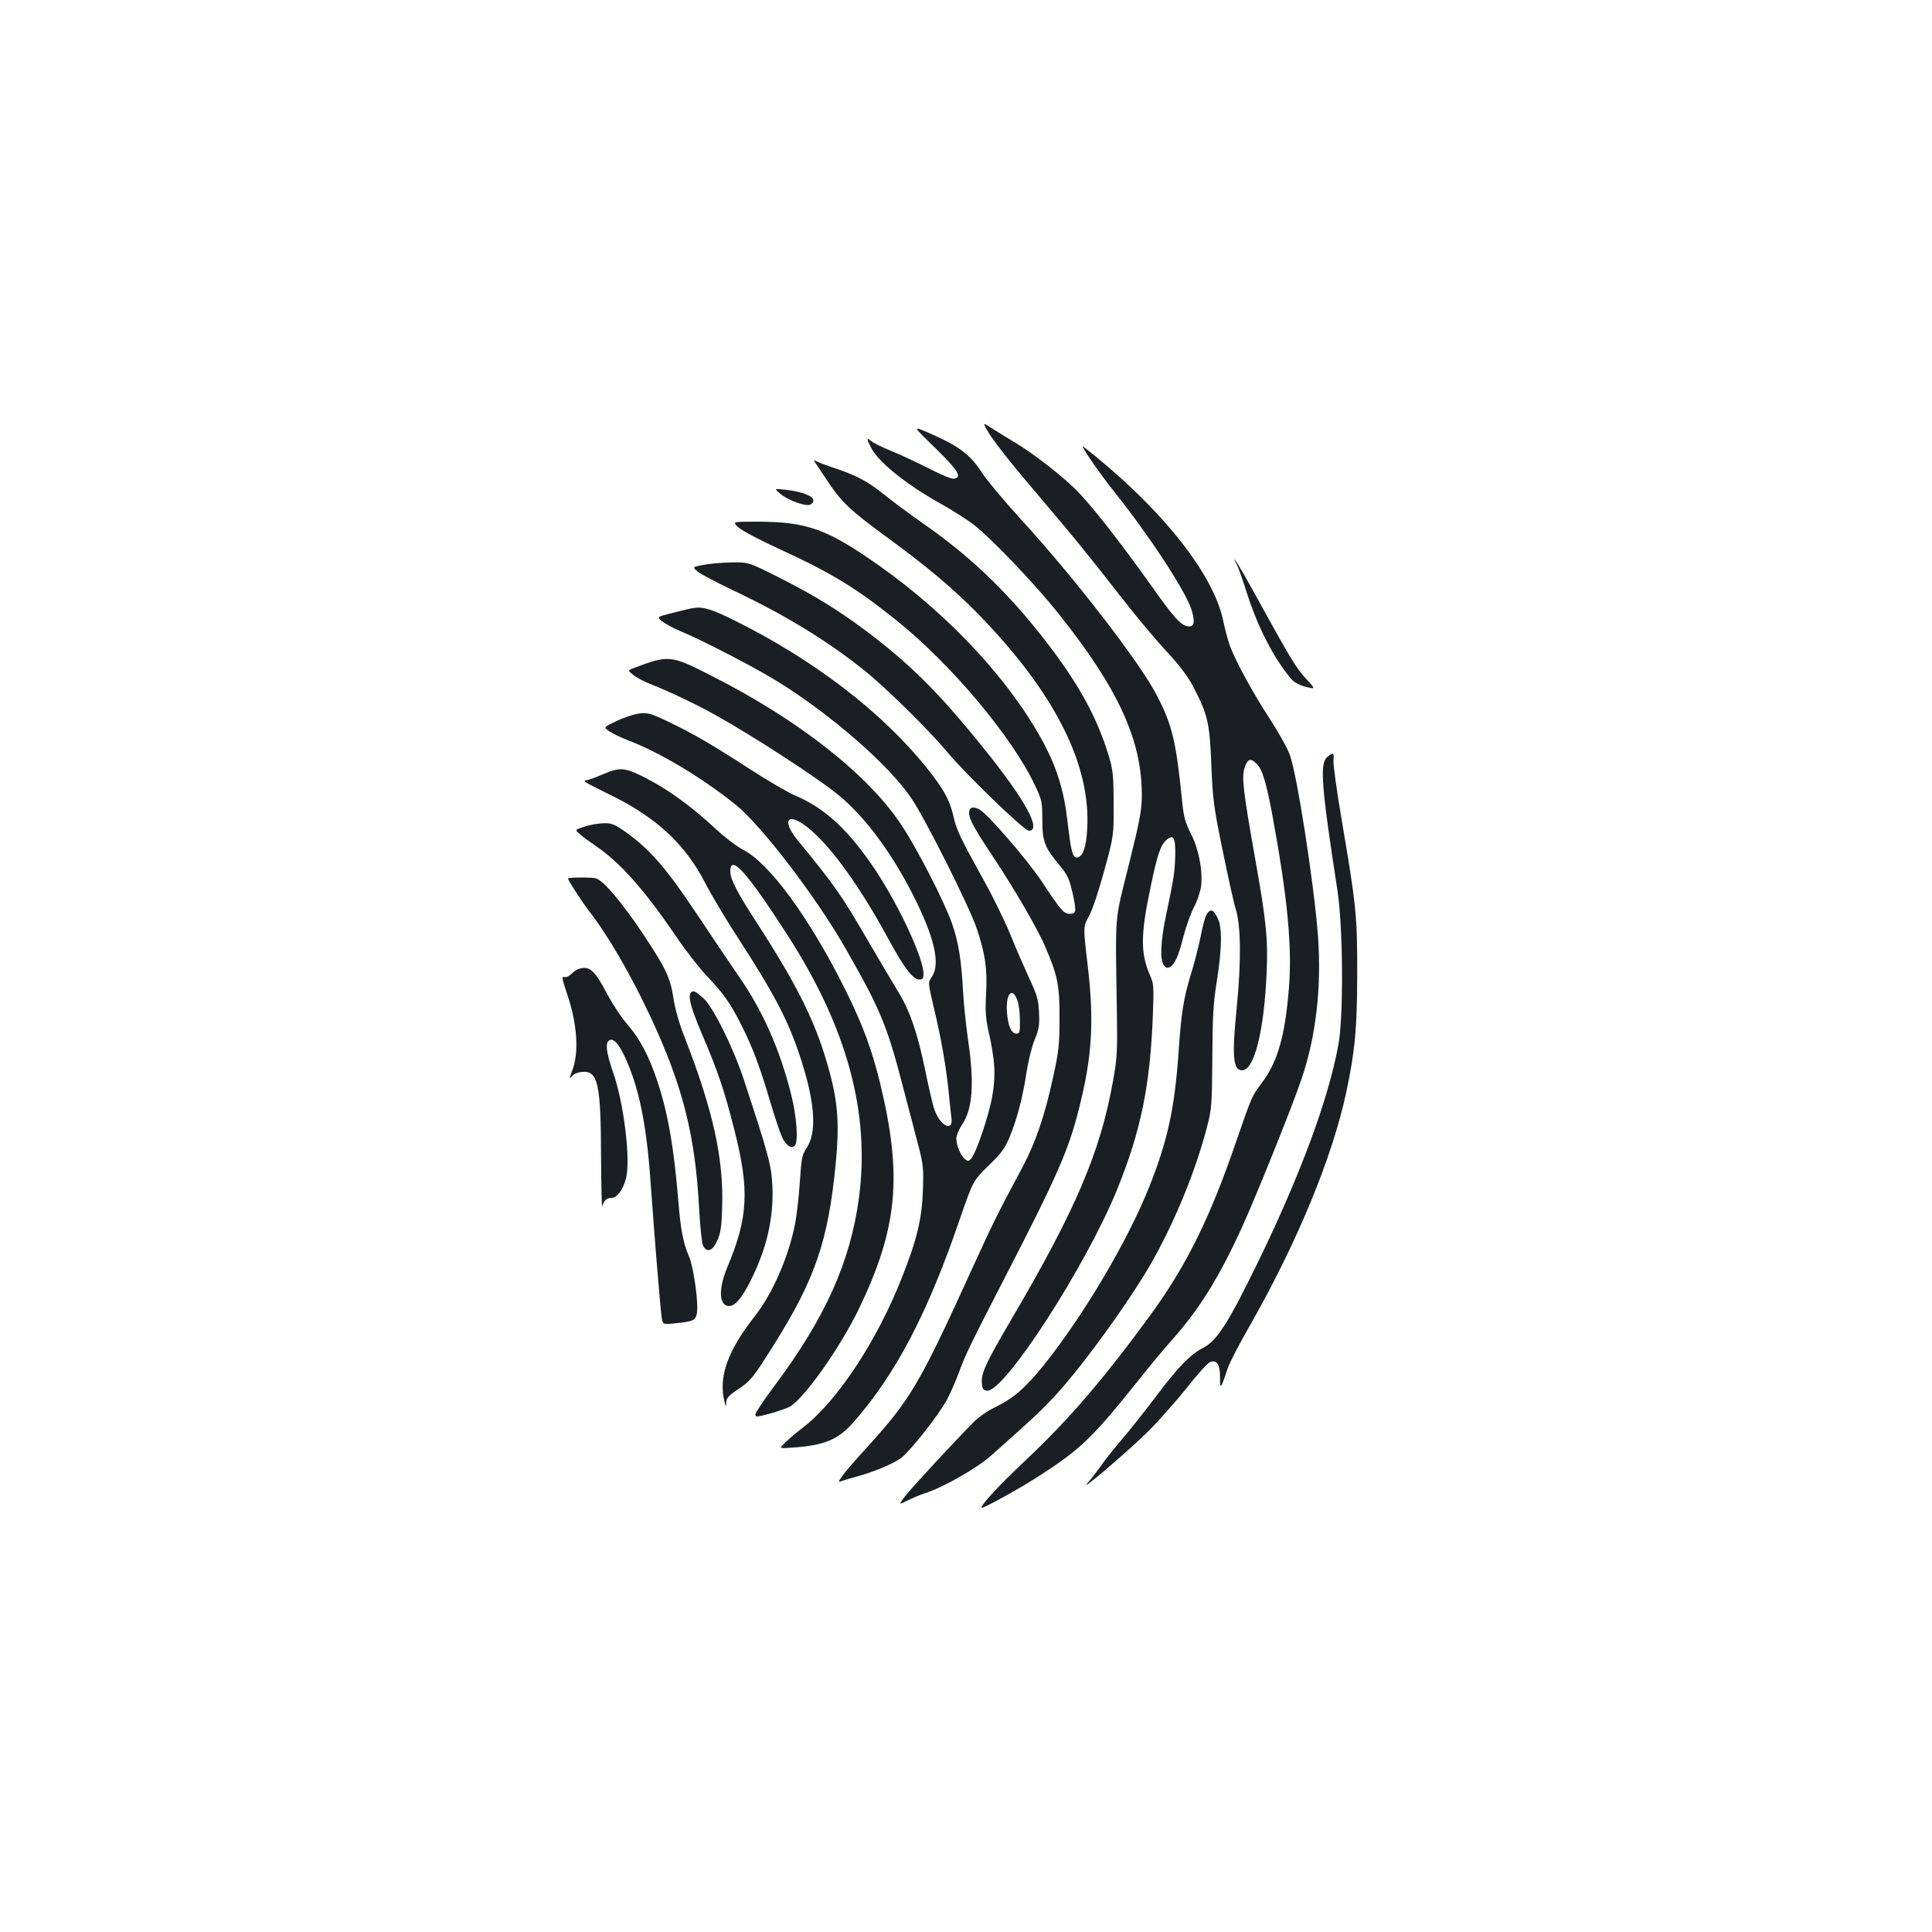 <?xml version="1.0" standalone="no"?>
<!DOCTYPE svg PUBLIC "-//W3C//DTD SVG 20010904//EN"
 "http://www.w3.org/TR/2001/REC-SVG-20010904/DTD/svg10.dtd">
<svg version="1.0" xmlns="http://www.w3.org/2000/svg"
 width="1000pt" height="1000pt" viewBox="0 0 1000 1000"
 preserveAspectRatio="xMidYMid meet">
<g transform="translate(0,1000) scale(0.1,-0.1)"
fill="#1b1f23" stroke="none">
<path d="M5119 7757 c20 -33 90 -124 156 -203 66 -78 174 -207 241 -286 66
-79 186 -228 267 -333 80 -104 193 -240 250 -301 74 -80 115 -134 144 -190 75
-144 84 -186 93 -404 7 -179 12 -216 59 -445 28 -137 58 -272 67 -300 27 -84
29 -272 5 -513 -25 -248 -19 -322 28 -322 63 0 114 203 127 505 8 171 -2 271
-61 600 -60 339 -69 413 -53 461 16 47 31 52 62 21 30 -30 49 -93 81 -262 80
-434 104 -687 86 -904 -20 -245 -58 -377 -140 -486 -52 -70 -51 -67 -131 -299
-137 -400 -257 -643 -445 -902 -239 -327 -420 -539 -644 -750 -141 -133 -231
-230 -231 -248 0 -10 202 101 310 172 208 135 269 195 510 497 57 72 134 164
171 205 138 156 238 317 355 572 73 160 259 621 310 771 75 219 105 474 86
741 -20 267 -108 836 -146 939 -12 34 -59 118 -104 187 -83 126 -181 305 -208
383 -8 23 -24 81 -34 130 -54 246 -328 586 -722 895 -26 21 79 -133 163 -238
175 -219 362 -504 395 -602 21 -65 16 -94 -16 -90 -37 4 -72 42 -192 212 -157
220 -292 393 -373 479 -72 76 -229 199 -332 261 -32 19 -83 50 -114 70 -55 36
-55 36 -20 -23z"/>
<path d="M4842 7680 c120 -118 139 -150 95 -158 -10 -2 -67 21 -125 51 -59 30
-147 72 -197 92 -49 20 -98 44 -107 53 -23 20 -23 10 1 -36 38 -74 180 -188
356 -287 65 -36 146 -88 179 -114 94 -75 310 -301 430 -451 312 -390 436 -658
436 -944 0 -79 -9 -127 -67 -361 -76 -305 -70 -234 -62 -770 3 -195 1 -235
-20 -350 -66 -369 -192 -665 -528 -1237 -130 -222 -155 -276 -151 -325 2 -31
7 -39 26 -41 88 -13 514 646 675 1043 122 301 170 537 184 895 6 154 5 169
-15 213 -49 112 -49 210 4 458 34 164 50 212 79 239 39 36 50 16 48 -82 -3
-85 -6 -107 -47 -303 -29 -136 -33 -231 -12 -261 12 -15 19 -17 33 -8 25 15
43 55 69 159 13 49 37 117 54 150 18 33 34 83 37 110 9 82 -13 192 -53 270
-29 57 -37 86 -45 165 -31 312 -52 400 -132 552 -89 172 -429 612 -709 917
-82 90 -169 194 -193 231 -62 96 -119 140 -272 207 -92 40 -92 40 29 -77z"/>
<path d="M4228 7593 c10 -15 41 -61 68 -102 60 -89 112 -138 280 -261 220
-160 354 -273 485 -406 398 -408 588 -783 566 -1120 -5 -88 -22 -137 -50 -142
-24 -5 -33 25 -51 182 -18 159 -54 277 -122 406 -170 320 -483 659 -846 917
-276 195 -376 232 -641 233 -128 0 -128 0 -93 -31 19 -17 112 -66 206 -109
272 -125 398 -201 605 -367 283 -225 602 -604 722 -858 36 -76 38 -85 38 -180
0 -111 12 -142 91 -236 42 -51 50 -69 70 -162 16 -76 13 -87 -20 -87 -29 0
-48 21 -142 165 -74 112 -282 352 -324 375 -50 27 -69 -2 -41 -64 10 -24 59
-104 110 -179 108 -162 233 -377 271 -467 65 -151 75 -203 74 -370 0 -136 -4
-174 -33 -305 -43 -198 -90 -337 -158 -465 -131 -244 -156 -296 -256 -515
-279 -613 -323 -687 -550 -937 -57 -62 -114 -128 -127 -147 -22 -31 -22 -34
-4 -27 10 4 48 15 84 25 92 26 187 66 226 96 49 38 197 227 237 303 19 37 46
99 60 137 30 85 63 153 242 500 264 512 327 654 379 864 69 270 80 451 46 743
-24 201 -24 201 7 257 18 33 50 129 79 236 49 180 49 180 48 345 0 150 -3 173
-27 254 -58 187 -144 348 -296 550 -201 267 -401 463 -651 638 -80 56 -176
127 -215 159 -80 65 -141 98 -252 135 -43 14 -86 30 -96 36 -18 9 -18 8 1 -19z"/>
<path d="M4039 7444 c38 -32 124 -64 152 -57 10 3 19 13 19 23 0 23 -62 46
-144 55 -60 7 -60 7 -27 -21z"/>
<path d="M6403 7075 c8 -16 31 -82 51 -145 58 -180 137 -333 228 -443 15 -18
41 -32 76 -42 53 -13 53 -13 0 44 -51 56 -80 104 -268 446 -74 135 -126 218
-87 140z"/>
<path d="M3639 7076 c-56 -11 -56 -11 -27 -35 16 -13 98 -56 181 -96 267 -126
485 -259 677 -412 114 -91 332 -305 435 -428 97 -116 397 -405 420 -405 69 0
-16 157 -232 425 -228 284 -377 433 -603 604 -152 114 -272 188 -460 283 -155
78 -155 78 -245 77 -49 -1 -115 -7 -146 -13z"/>
<path d="M3590 6853 c-14 -2 -62 -13 -108 -25 -83 -21 -83 -21 -55 -44 15 -12
57 -35 93 -50 120 -50 394 -192 509 -264 276 -172 570 -428 687 -600 73 -107
304 -567 341 -680 43 -130 54 -206 47 -335 -5 -84 -2 -128 11 -185 35 -157 40
-230 22 -338 -16 -99 -85 -304 -112 -331 -12 -12 -16 -12 -31 0 -22 18 -44 71
-44 106 0 15 13 47 29 71 56 81 65 216 31 444 -10 73 -22 183 -25 243 -9 168
-24 259 -57 354 -41 116 -175 378 -261 509 -173 263 -536 548 -990 777 -206
105 -216 106 -400 36 -28 -11 -28 -11 0 -34 15 -13 55 -34 88 -47 103 -41 241
-106 347 -166 194 -109 510 -314 623 -405 137 -111 275 -294 390 -520 112
-220 144 -359 98 -425 -20 -29 -20 -29 8 -149 38 -156 66 -314 79 -445 6 -58
12 -120 15 -138 9 -75 -62 -37 -89 47 -9 25 -29 114 -46 196 -40 194 -80 312
-137 405 -25 41 -93 156 -151 255 -149 256 -173 291 -375 538 -65 80 -62 131
6 96 117 -62 295 -294 463 -605 84 -155 129 -214 163 -214 17 0 21 6 21 30 0
80 -125 349 -248 535 -136 205 -260 321 -413 386 -41 17 -148 80 -239 139
-199 129 -294 184 -424 246 -88 42 -104 46 -147 41 -27 -3 -80 -21 -118 -39
-68 -32 -68 -32 -36 -54 18 -12 59 -31 91 -44 164 -61 391 -197 564 -337 134
-109 415 -477 567 -743 179 -313 214 -397 294 -705 33 -126 72 -273 85 -325
22 -84 25 -110 21 -220 -5 -148 -31 -257 -109 -453 -127 -325 -335 -640 -511
-775 -31 -24 -72 -58 -91 -77 -35 -33 -35 -33 32 -28 168 11 241 41 320 132
218 248 383 562 550 1051 69 199 69 199 149 277 68 66 85 90 111 153 38 94 67
206 86 335 9 55 27 129 42 165 22 54 25 76 22 140 -3 64 -10 90 -50 175 -25
55 -70 157 -98 227 -29 70 -90 196 -137 280 -123 222 -142 261 -159 337 -19
82 -51 139 -140 250 -230 286 -579 553 -983 755 -124 62 -171 77 -221 69z
m1677 -2034 c7 -19 12 -64 12 -101 1 -58 -1 -68 -17 -68 -27 0 -45 39 -50 112
-7 97 28 134 55 57z"/>
<path d="M6870 6082 c-40 -33 -31 -151 52 -687 30 -191 33 -657 5 -805 -52
-282 -196 -670 -412 -1115 -156 -321 -216 -415 -287 -451 -68 -35 -133 -102
-254 -264 -56 -74 -133 -171 -171 -215 -38 -44 -84 -102 -103 -130 -19 -27
-50 -67 -69 -89 -60 -66 207 161 315 268 55 56 144 156 198 224 53 68 107 127
119 132 36 13 52 -12 52 -80 -1 -65 4 -60 39 46 9 28 58 123 108 210 250 437
435 884 507 1224 45 215 55 324 56 605 0 307 -5 355 -76 775 -28 162 -49 312
-47 333 4 42 0 45 -32 19z"/>
<path d="M3125 5994 c-33 -14 -70 -28 -83 -31 -23 -5 -22 -6 5 -21 15 -8 76
-39 135 -68 222 -112 367 -249 467 -442 33 -65 112 -197 175 -293 190 -294
260 -429 324 -629 71 -222 80 -371 28 -450 -25 -38 -28 -54 -36 -178 -5 -75
-16 -171 -24 -213 -33 -172 -117 -365 -211 -484 -140 -179 -187 -313 -155
-440 8 -30 8 -30 9 -3 1 21 13 35 54 62 73 49 83 61 193 236 212 338 280 535
319 930 20 201 13 317 -30 477 -67 250 -157 436 -385 788 -95 147 -130 215
-130 254 0 93 84 0 296 -329 309 -480 428 -919 370 -1360 -45 -332 -173 -618
-435 -970 -56 -74 -101 -142 -101 -151 0 -15 8 -14 78 5 42 12 87 28 98 34 74
40 261 304 359 506 202 420 227 689 110 1171 -44 178 -88 296 -176 475 -185
373 -396 663 -532 731 -32 17 -97 66 -145 111 -121 112 -237 197 -352 257
-113 59 -139 62 -225 25z"/>
<path d="M3024 5721 c-50 -16 -50 -16 -20 -41 16 -14 55 -42 86 -63 126 -88
246 -224 411 -466 46 -69 118 -161 160 -205 91 -97 122 -143 181 -261 55 -110
95 -217 148 -399 23 -77 50 -156 60 -177 21 -40 47 -56 64 -39 19 19 10 151
-19 265 -58 231 -145 430 -270 610 -42 61 -141 208 -221 328 -155 233 -241
332 -365 420 -58 41 -72 47 -115 46 -27 -1 -72 -8 -100 -18z"/>
<path d="M2940 5453 c0 -9 69 -116 104 -162 107 -138 219 -332 325 -558 166
-357 230 -611 250 -994 5 -91 14 -175 20 -187 20 -38 50 -27 73 26 18 38 23
72 26 176 8 247 -47 498 -192 871 -30 75 -52 153 -60 207 -16 106 -39 155
-155 330 -112 168 -210 284 -248 292 -25 6 -143 5 -143 -1z"/>
<path d="M6246 5268 c-8 -13 -22 -63 -31 -113 -10 -49 -32 -137 -50 -195 -38
-123 -51 -199 -65 -410 -20 -286 -57 -457 -152 -694 -111 -279 -338 -662 -543
-919 -98 -122 -160 -175 -255 -221 -36 -17 -85 -51 -110 -76 -98 -99 -322
-341 -355 -384 -35 -46 -35 -46 12 -23 27 14 66 30 88 37 95 30 271 130 345
196 222 197 272 244 343 323 149 164 394 507 499 696 118 214 218 461 275 680
25 95 26 114 28 360 1 215 5 284 23 395 27 168 29 282 4 329 -21 44 -37 49
-56 19z"/>
<path d="M2990 4983 c-8 -3 -23 -15 -34 -25 -10 -11 -26 -18 -35 -15 -15 4
-12 -10 16 -93 51 -150 61 -302 24 -393 -14 -37 -14 -45 2 -25 6 9 29 18 51
20 81 6 96 -59 97 -443 1 -151 4 -265 6 -254 8 31 23 45 49 45 28 0 58 40 74
100 25 92 -10 386 -65 544 -39 113 -44 163 -18 173 24 9 55 -32 93 -123 65
-156 100 -344 120 -649 15 -214 48 -621 55 -665 6 -36 6 -36 73 -29 85 8 101
15 108 46 12 46 -14 238 -40 300 -31 74 -43 137 -56 298 -22 265 -52 439 -105
601 -44 135 -92 226 -158 302 -30 34 -76 104 -103 155 -68 129 -95 152 -154
130z"/>
<path d="M3577 4863 c-18 -17 -2 -78 57 -217 80 -186 116 -292 167 -494 79
-311 72 -453 -36 -710 -48 -114 -44 -202 9 -202 31 0 67 43 110 129 84 166
121 326 114 491 -5 109 -20 163 -149 555 -56 168 -158 373 -209 419 -41 36
-51 41 -63 29z"/>
</g>
</svg>
